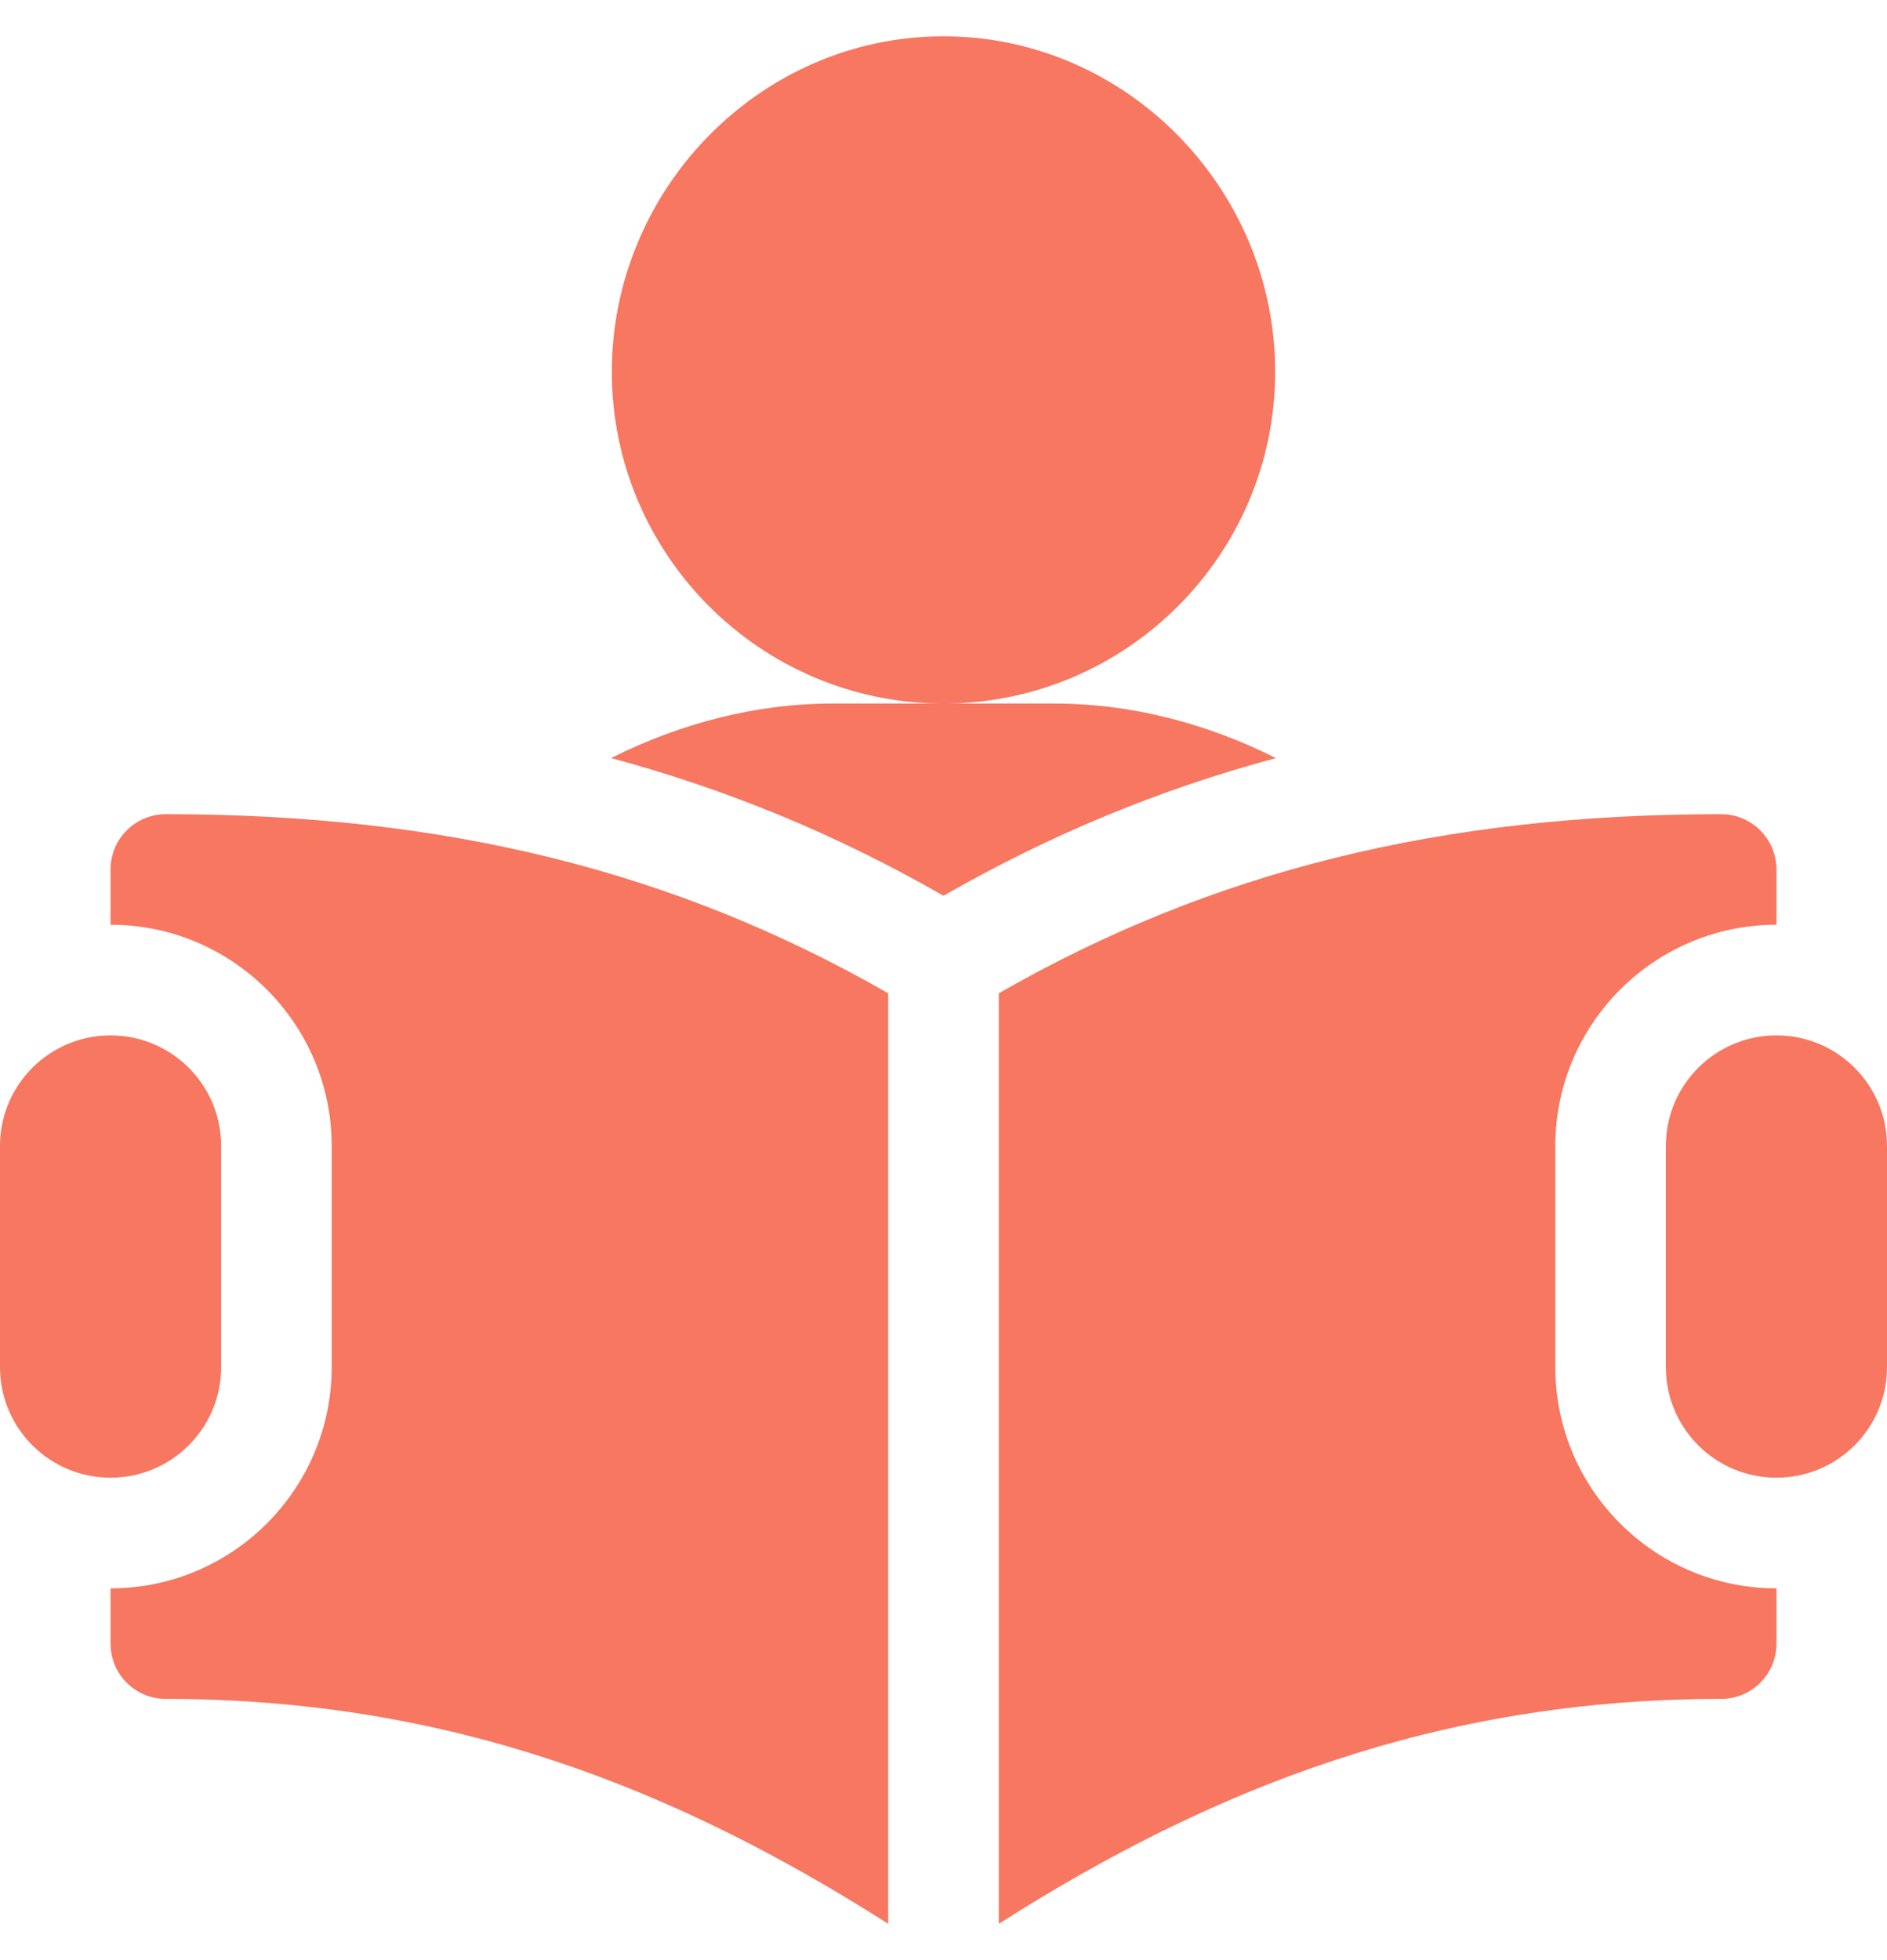 <svg width="26" height="27" viewBox="0 0 26 27" fill="none" xmlns="http://www.w3.org/2000/svg">
<g id="Icons" clip-path="url(#clip0_121_2112)">
<g id="Group">
<path id="Vector" d="M13 0.5C10.48 0.5 8.43 2.601 8.43 5.121C8.43 7.641 10.48 9.691 13 9.691C15.52 9.691 17.57 7.641 17.57 5.121C17.57 2.601 15.52 0.5 13 0.5ZM14.523 9.691H11.477C10.402 9.691 9.364 9.969 8.42 10.442C10.023 10.874 11.533 11.497 13 12.339C14.467 11.497 15.977 10.874 17.58 10.442C16.636 9.969 15.598 9.691 14.523 9.691ZM24.477 14.262C23.635 14.262 22.953 14.944 22.953 15.785V18.832C22.953 19.673 23.635 20.355 24.477 20.355C25.318 20.355 26 19.673 26 18.832V15.785C26 14.944 25.318 14.262 24.477 14.262ZM1.523 14.262C0.682 14.262 0 14.944 0 15.785V18.832C0 19.673 0.682 20.355 1.523 20.355C2.365 20.355 3.047 19.673 3.047 18.832V15.785C3.047 14.944 2.365 14.262 1.523 14.262Z" fill="#F77761"/>
<path id="Vector_2" d="M2.285 11.215C1.864 11.215 1.523 11.556 1.523 11.977V12.738C3.204 12.738 4.57 14.105 4.57 15.785V18.832C4.57 20.512 3.204 21.879 1.523 21.879V22.641C1.523 23.062 1.864 23.402 2.285 23.402C6.19 23.402 9.313 24.636 12.238 26.5V13.682C9.3 11.998 6.14 11.215 2.285 11.215ZM24.477 12.738V11.977C24.477 11.556 24.136 11.215 23.715 11.215C19.86 11.215 16.7 11.998 13.762 13.682V26.5C16.687 24.636 19.81 23.402 23.715 23.402C24.136 23.402 24.477 23.062 24.477 22.641V21.879C22.796 21.879 21.43 20.512 21.43 18.832V15.785C21.43 14.105 22.796 12.738 24.477 12.738Z" fill="#F77761"/>
</g>
</g>
<defs>
<clipPath id="clip0_121_2112">
<rect width="26" height="26" fill="white" transform="translate(0 0.5)"/>
</clipPath>
</defs>
</svg>
